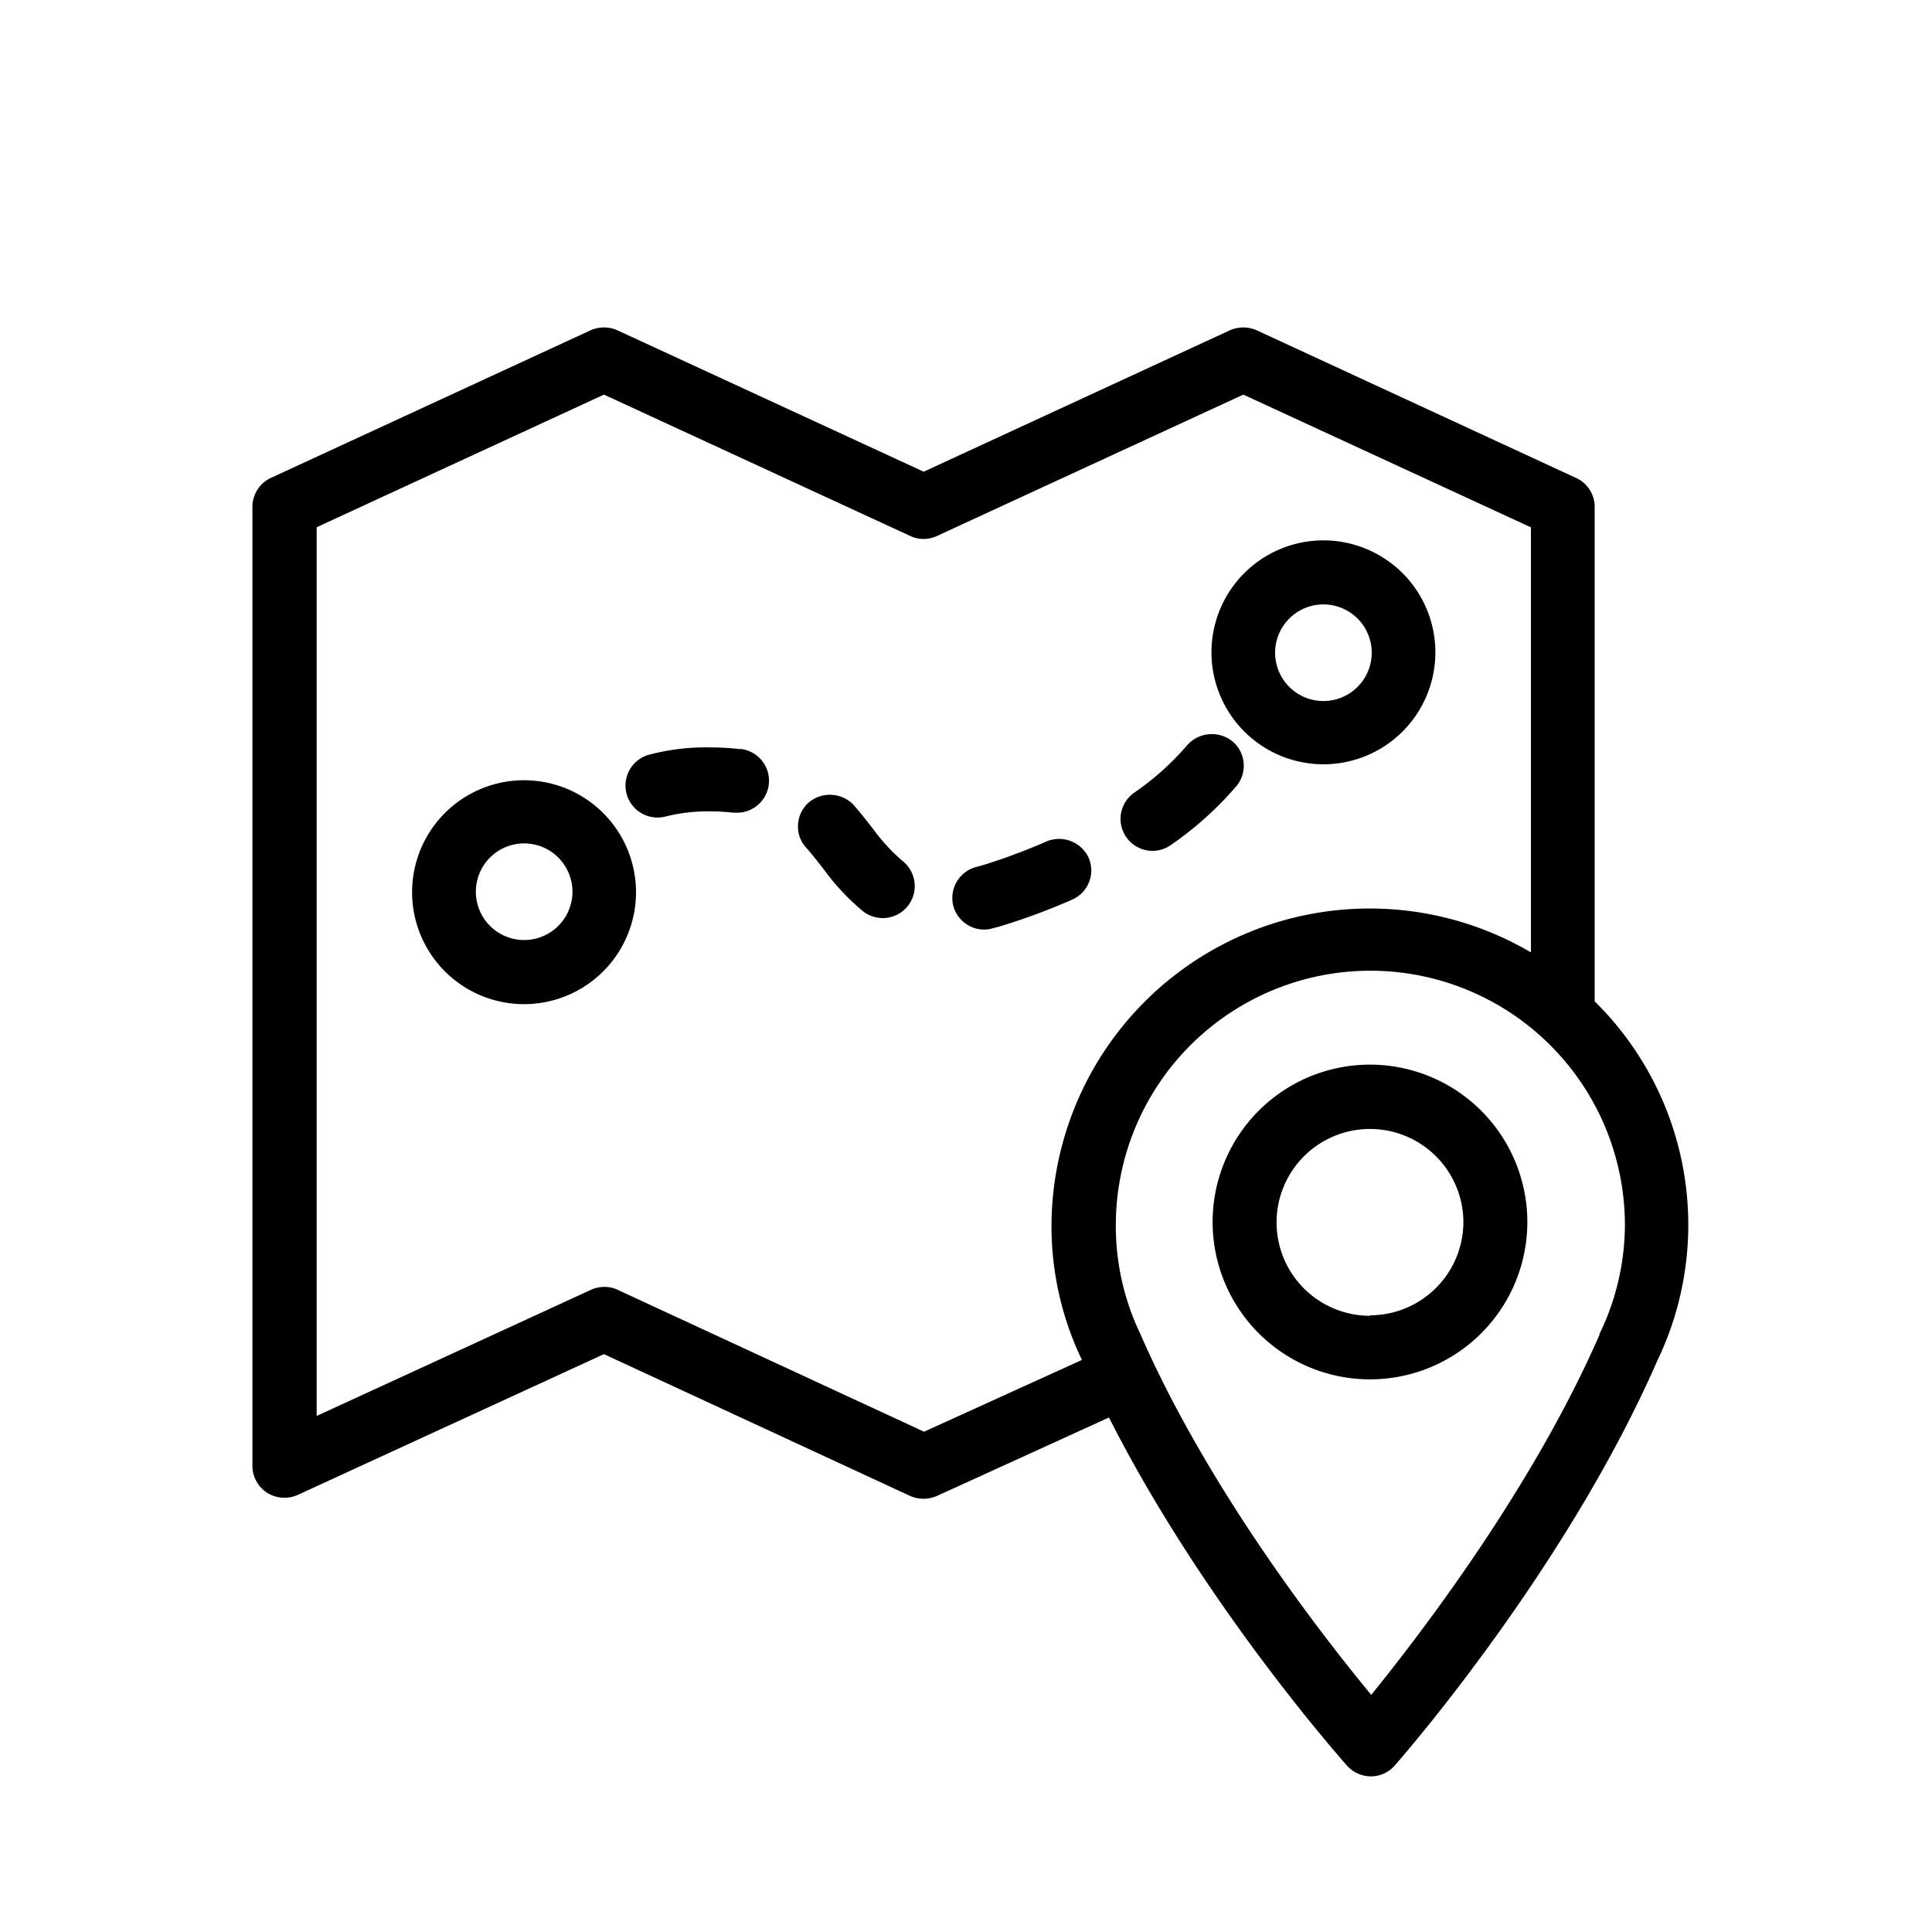 <svg id="Icons" xmlns="http://www.w3.org/2000/svg" viewBox="0 0 200 200"><title>237-carte-03</title><path d="M165.08,103.65a2,2,0,0,0,0-.27V52.47a3.29,3.29,0,0,0-1.94-3L130.09,34.19a3.43,3.43,0,0,0-2.77,0L95.62,48.83,63.91,34.19a3.43,3.43,0,0,0-2.77,0L28.05,49.47a3.29,3.29,0,0,0-1.92,3v99.28a3.33,3.33,0,0,0,1.52,2.78,3.38,3.38,0,0,0,3.18.22l31.69-14.57,31.7,14.68a3.43,3.43,0,0,0,2.77,0l17.81-8.12c9.43,18.62,23.11,34.3,24.65,36.05a3.36,3.36,0,0,0,2.47,1.1h0a3.28,3.28,0,0,0,2.47-1.13c1.82-2.08,18-20.94,27.16-41.87a32.46,32.46,0,0,0-6.49-37.25ZM112,140.78l-16.34,7.43-31.7-14.68a3.22,3.22,0,0,0-1.4-.31,3.3,3.3,0,0,0-1.38.3l-28.4,13.06v-92L62.52,40.85l31.7,14.63a3.26,3.26,0,0,0,2.78,0l31.71-14.63,29.77,13.74v44a32.94,32.94,0,0,0-49.63,28.24A32,32,0,0,0,112,140.78Zm53.59-2.63c-6.93,15.88-18.53,31-23.64,37.3-5.18-6.26-16.94-21.39-23.92-37.4a25.82,25.82,0,0,1-2.52-11.21,26.35,26.35,0,0,1,52.7,0A26,26,0,0,1,165.55,138.15Z"/><path d="M141.82,110.21a16.29,16.29,0,1,0,16.29,16.28A16.3,16.3,0,0,0,141.82,110.21Zm0,26a9.67,9.67,0,1,1,9.67-9.67A9.68,9.68,0,0,1,141.82,136.16Z"/><path d="M90.38,85.81c-.64-.82-1.3-1.66-2-2.47a3.4,3.4,0,0,0-4.68-.25,3.3,3.3,0,0,0-1.09,2.28,3.24,3.24,0,0,0,.85,2.39c.5.55.95,1.13,1.4,1.7l.43.55a23.68,23.68,0,0,0,4.07,4.34,3.32,3.32,0,0,0,4.65-.6,3.32,3.32,0,0,0-.6-4.64A19.46,19.46,0,0,1,90.38,85.81Z"/><path d="M76.63,77.55a28.29,28.29,0,0,0-3.19-.18,22.94,22.94,0,0,0-6.33.78,3.31,3.31,0,0,0,1,6.48A3.39,3.39,0,0,0,69,84.5a18.23,18.23,0,0,1,4.5-.51,21.82,21.82,0,0,1,2.42.14l.36,0a3.31,3.31,0,0,0,.38-6.6Z"/><path d="M121.2,87.48A35.37,35.37,0,0,0,128,81.37a3.3,3.3,0,0,0-.46-4.66,3.41,3.41,0,0,0-4.66.45,28.24,28.24,0,0,1-5.5,4.92,3.31,3.31,0,0,0,1.93,6A3.32,3.32,0,0,0,121.2,87.48Z"/><path d="M108.33,87.11c-1.76.77-3.61,1.48-5.49,2.1-.63.22-1.22.39-1.79.54a3.32,3.32,0,0,0-2.37,4,3.32,3.32,0,0,0,3.21,2.48,3.2,3.2,0,0,0,.83-.12c.7-.18,1.44-.4,2.21-.66,2.14-.7,4.17-1.49,6.06-2.32a3.3,3.3,0,0,0,1.7-4.35A3.37,3.37,0,0,0,108.33,87.11Z"/><path d="M54.26,80.77A11.59,11.59,0,1,0,65.84,92.36,11.6,11.6,0,0,0,54.26,80.77Zm0,16.54a5,5,0,1,1,5-5A5,5,0,0,1,54.26,97.31Z"/><path d="M137,79.12a11.59,11.59,0,1,0-11.59-11.58A11.6,11.6,0,0,0,137,79.12Zm0-16.55a5,5,0,1,1-5,5A5,5,0,0,1,137,62.57Z"/></svg>